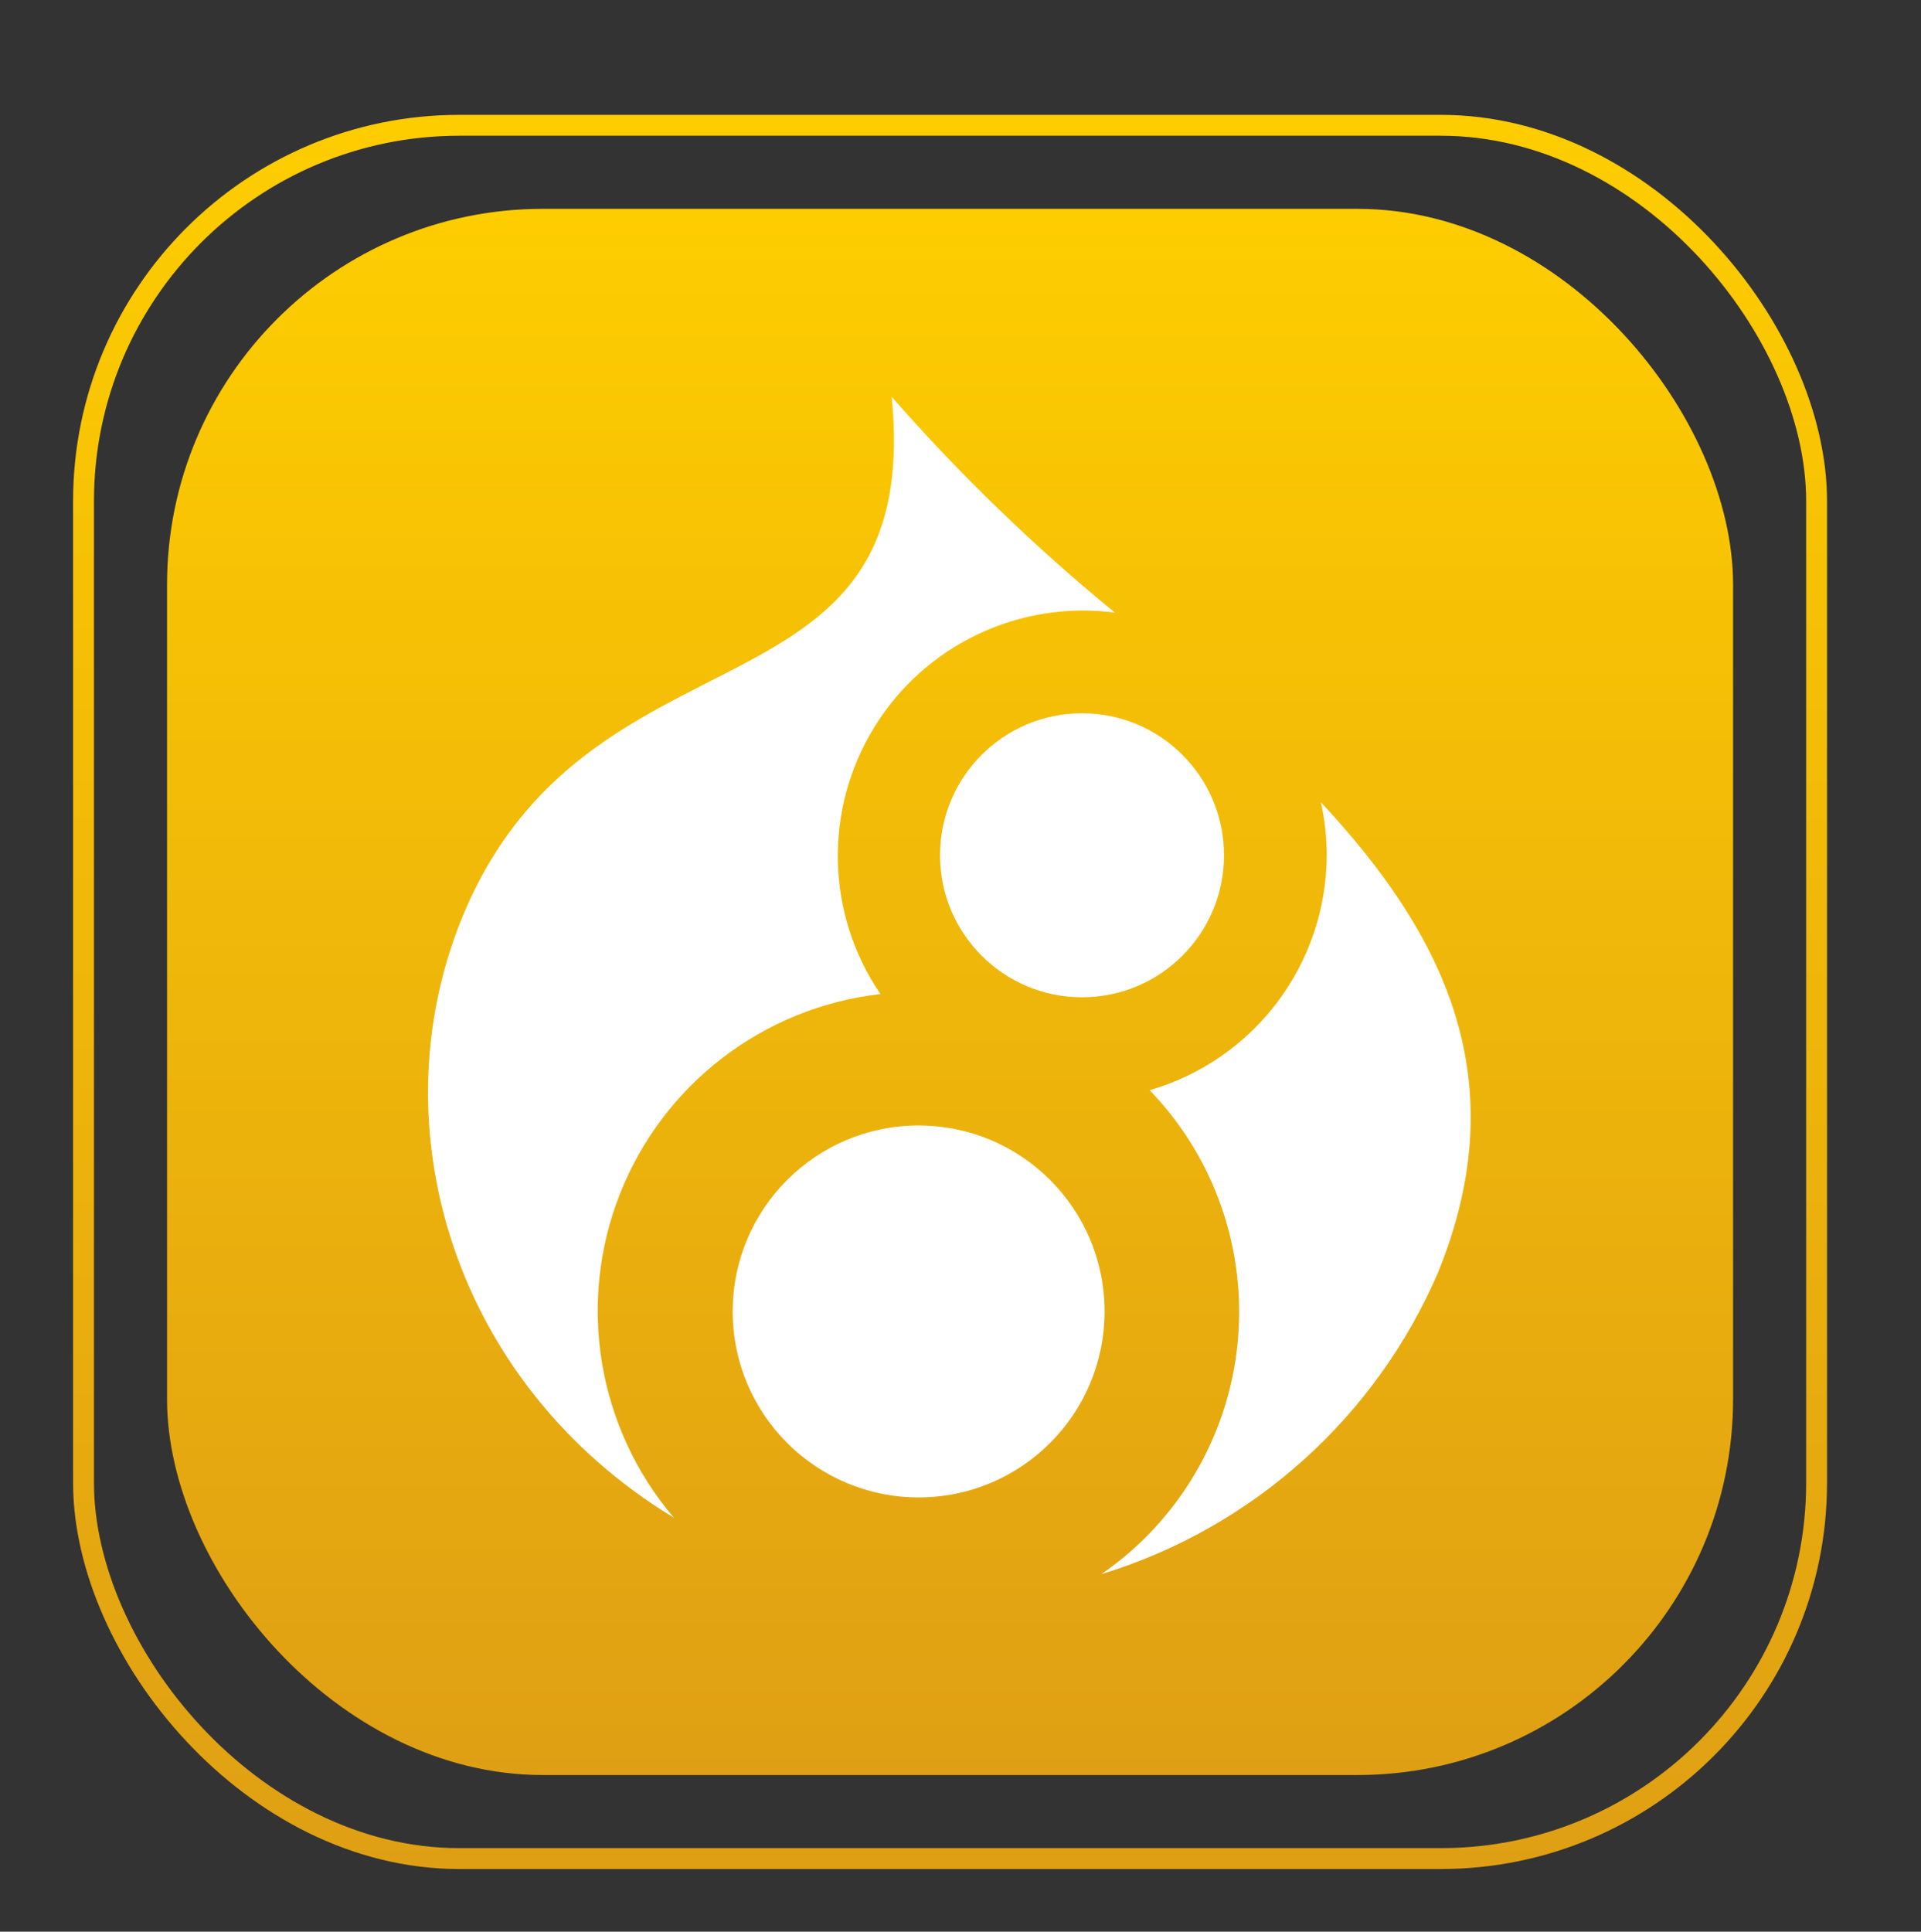<?xml version="1.0" encoding="UTF-8"?>
<svg width="184" height="185" id="_圖層_1" data-name="圖層_1" xmlns="http://www.w3.org/2000/svg" xmlns:xlink="http://www.w3.org/1999/xlink" version="1.1" viewBox="0 0 184 185">
  <rect x="0" y="0" width="184" height="185" fill="#333333" stroke="none"/>
  <!-- Generator: Adobe Illustrator 29.8.2, SVG Export Plug-In . SVG Version: 2.1.1 Build 3)  -->
  <defs>
    <style>
      .st0, .st1 {
        fill: none;
      }

      .st1 {
        stroke: url(#_未命名漸層_291);
        stroke-width: 2px;
      }

      ._x00E7__x00B9__x00AA_圖樣式 {
        fill: url(#_未命名漸層_29);
      }

      .st2 {
        fill: #fff;
      }

      .st3 {
        clip-path: url(#clippath);
      }
    </style>
    <linearGradient id="_未命名漸層_29" data-name="未命名漸層 29" x1="91" y1="20" x2="91" y2="170" gradientUnits="userSpaceOnUse">
      <stop offset="0" stop-color="#fecd00"/>
      <stop offset="1" stop-color="#df9f14"/>
    </linearGradient>
    <clipPath id="clippath">
      <rect class="st0" x="41" y="38" width="99.87" height="112.76"/>
    </clipPath>
    <linearGradient id="_未命名漸層_291" data-name="未命名漸層 29" y1="11" y2="179" xlink:href="#_未命名漸層_29"/>
  </defs>
  <rect class="_x00E7__x00B9__x00AA_圖樣式" x="16" y="20" width="150" height="150" rx="36" ry="36"/>
  <g class="st3">
    <g>
      <circle class="st2" cx="87.99" cy="125.6" r="17.81"/>
      <path class="st2" d="M110.12,104.41c6.23,6.45,9.31,15.32,8.42,24.25-.89,8.93-5.66,17.01-13.05,22.1,14.48-4.42,26.28-15,32.26-28.92,7.52-18.49.52-32.4-11.23-45.01.37,1.67.56,3.37.56,5.07-.03,10.44-6.94,19.6-16.96,22.51h0Z"/>
      <circle class="st2" cx="103.64" cy="81.91" r="13.6"/>
      <path class="st2" d="M64.55,145.36c-7.32-8.59-9.31-20.52-5.17-31.02s13.74-17.86,24.95-19.14c-5.22-7.65-5.45-17.65-.6-25.54,4.85-7.89,13.88-12.19,23.06-10.99-7.69-6.29-14.84-13.2-21.38-20.67,3.17,32.14-29.27,20.46-41.23,50.09-8.01,19.87-.78,44.42,20.37,57.27Z"/>
    </g>
  </g>
  <rect class="st1" x="8" y="12" width="166" height="166" rx="36" ry="36"/>
</svg>
